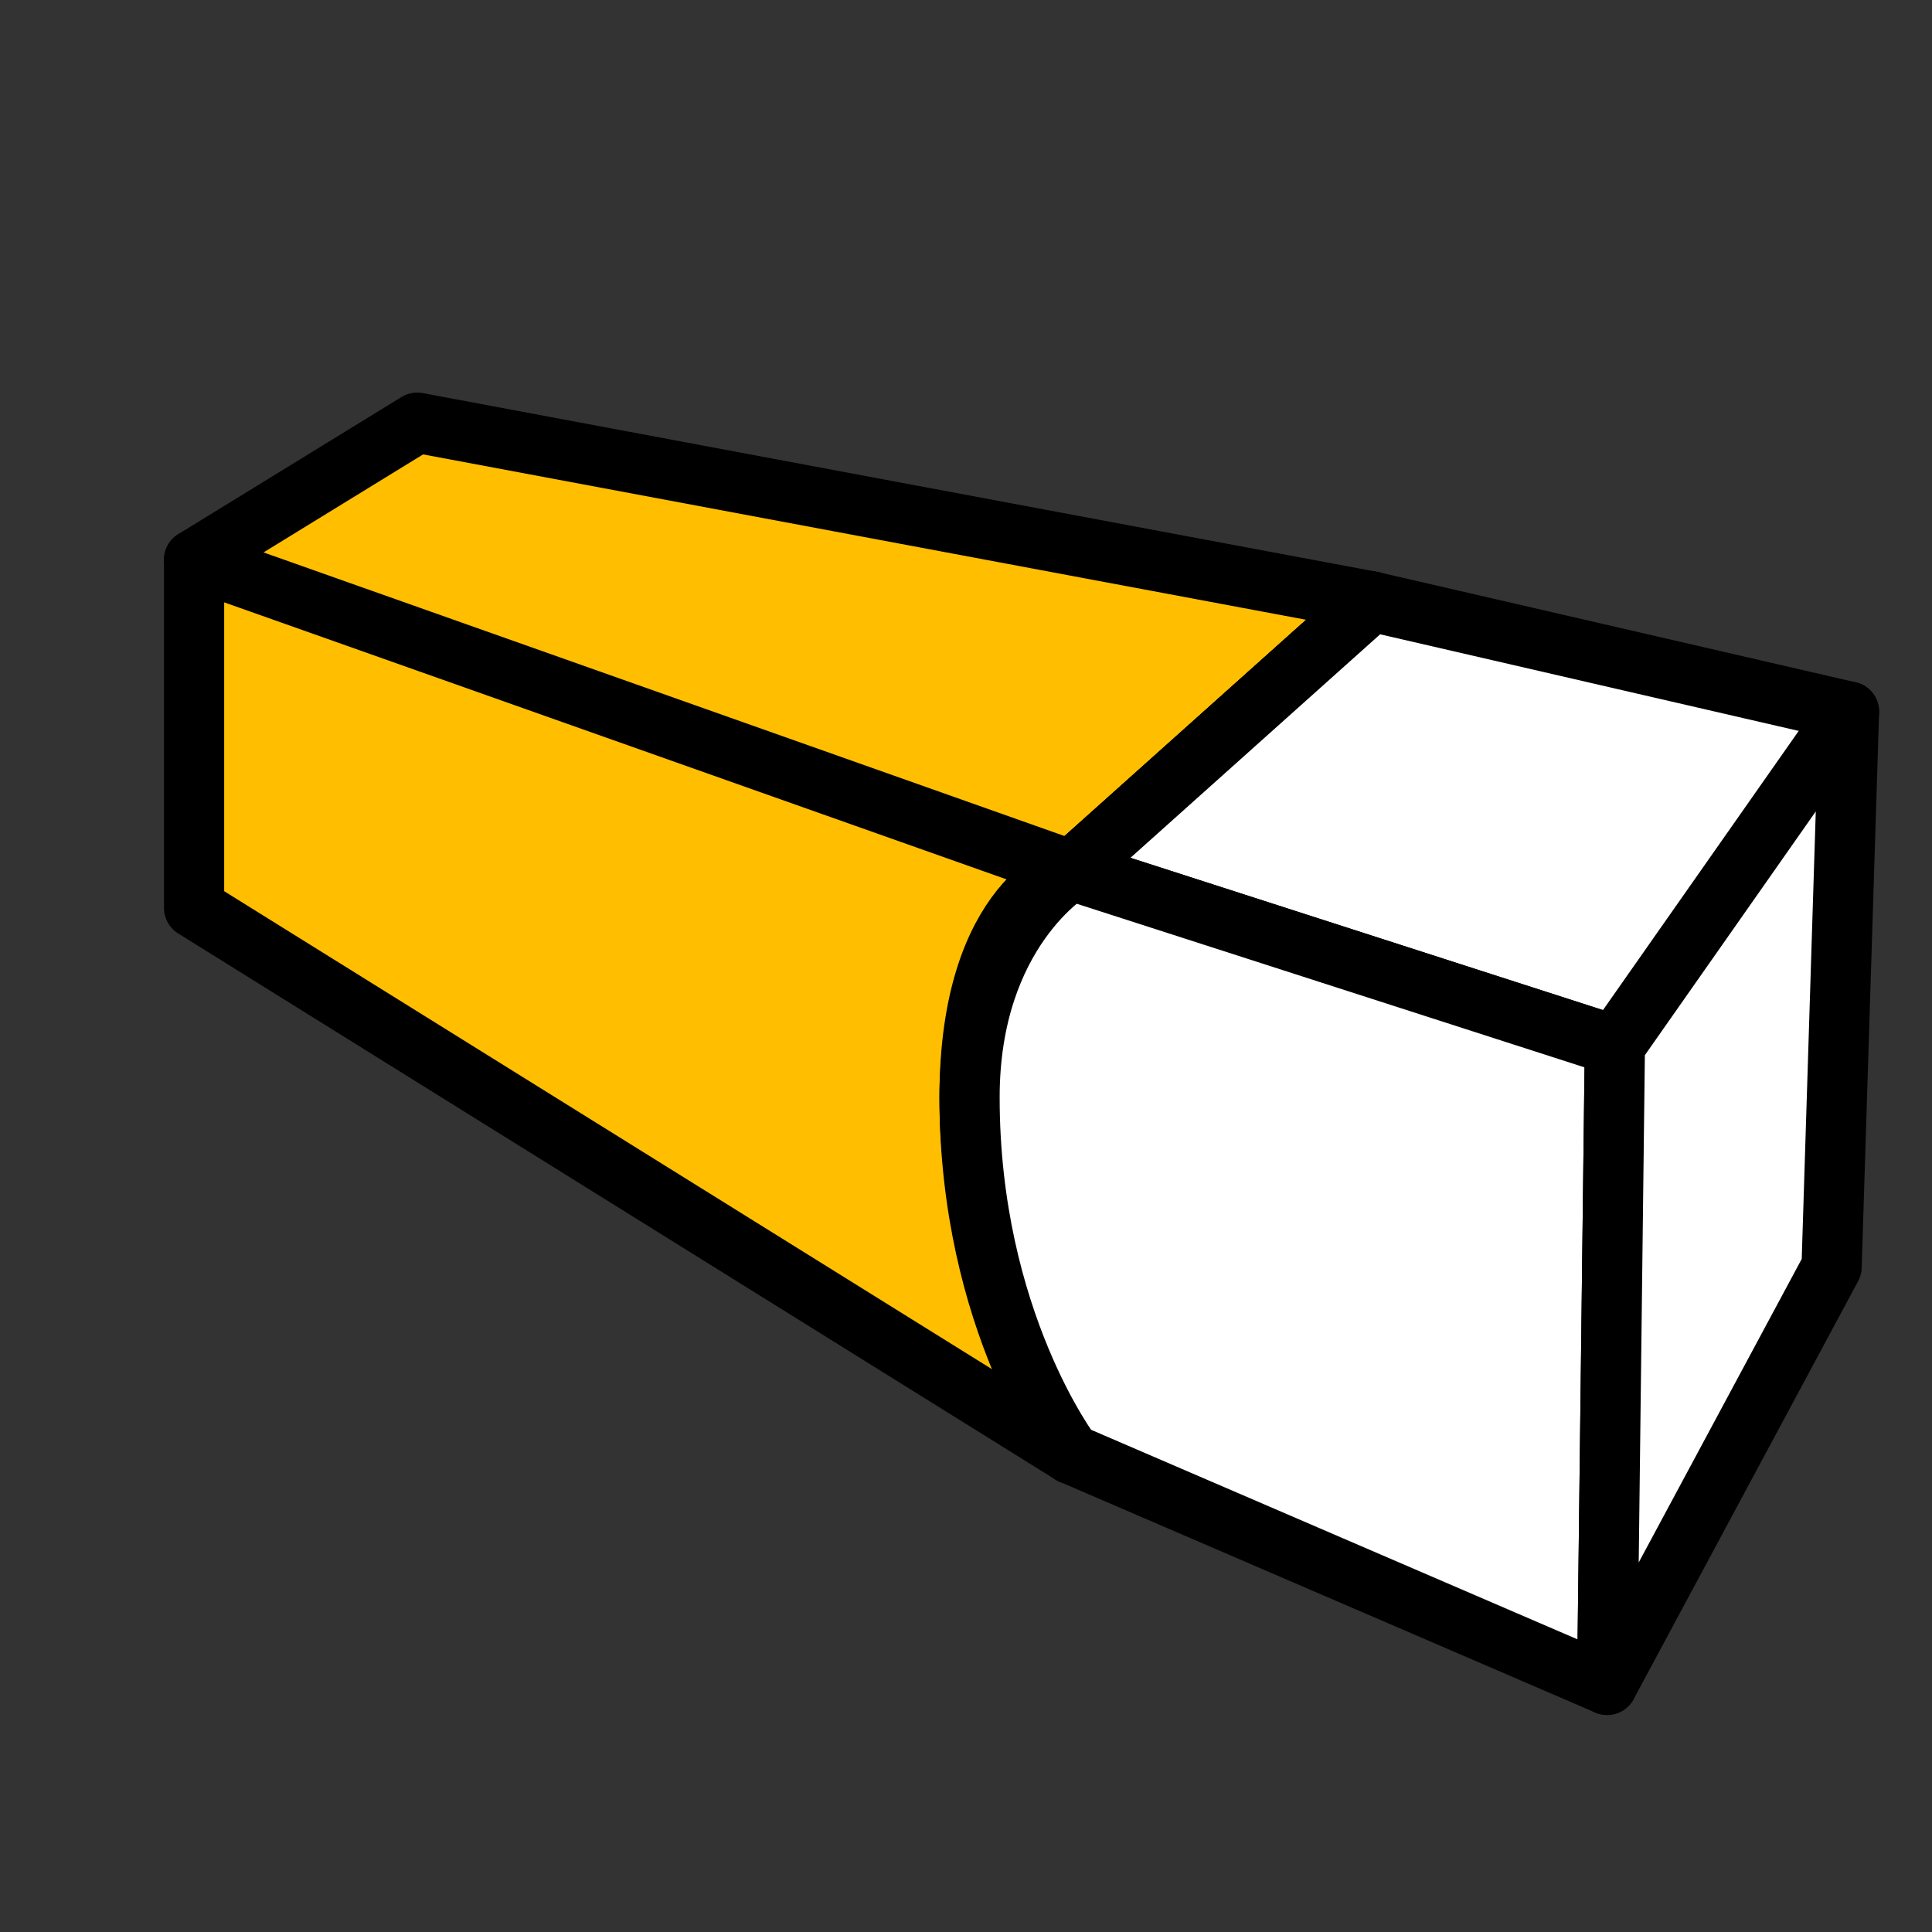 <?xml version="1.0" encoding="UTF-8" standalone="no"?>
<!-- Created with Inkscape (http://www.inkscape.org/) -->

<svg
   xmlns:dc="http://purl.org/dc/elements/1.1/"
   xmlns:cc="http://creativecommons.org/ns#"
   xmlns:rdf="http://www.w3.org/1999/02/22-rdf-syntax-ns#"
   xmlns:svg="http://www.w3.org/2000/svg"
   xmlns="http://www.w3.org/2000/svg"
   xmlns:sodipodi="http://sodipodi.sourceforge.net/DTD/sodipodi-0.dtd"
   xmlns:inkscape="http://www.inkscape.org/namespaces/inkscape"
   version="1.1"
   width="64.188"
   height="64.188"
   id="svg3799"
   inkscape:version="0.48.4 r9939"
   sodipodi:docname="beam_miter_cut.svg">
  <rect width="100%" height="100%" fill="#333333" stroke="none"/>
  <sodipodi:namedview
     pagecolor="#ffffff"
     bordercolor="#666666"
     borderopacity="1"
     objecttolerance="10"
     gridtolerance="10"
     guidetolerance="10"
     inkscape:pageopacity="0"
     inkscape:pageshadow="2"
     inkscape:window-width="1309"
     inkscape:window-height="744"
     id="namedview3241"
     showgrid="false"
     inkscape:zoom="3.2883564"
     inkscape:cx="103.51645"
     inkscape:cy="0.81576945"
     inkscape:window-x="51"
     inkscape:window-y="24"
     inkscape:window-maximized="1"
     inkscape:current-layer="svg3799" />
  <defs
     id="defs3801">
    <marker
       refX="0"
       refY="0"
       orient="auto"
       id="EmptyTriangleOutL"
       style="overflow:visible">
      <path
         d="m 5.77,0 -8.65,5 0,-10 8.65,5 z"
         transform="matrix(0.8,0,0,0.8,-4.8,0)"
         id="path4487"
         style="fill:#ffffff;fill-rule:evenodd;stroke:#000000;stroke-width:1pt" />
    </marker>
    <marker
       refX="0"
       refY="0"
       orient="auto"
       id="DotS"
       style="overflow:visible">
      <path
         d="m -2.5,-1 c 0,2.76 -2.24,5 -5,5 -2.76,0 -5,-2.24 -5,-5 0,-2.76 2.24,-5 5,-5 2.76,0 5,2.24 5,5 z"
         transform="matrix(0.2,0,0,0.2,1.48,0.2)"
         id="path4394"
         style="fill-rule:evenodd;stroke:#000000;stroke-width:1pt" />
    </marker>
    <marker
       refX="0"
       refY="0"
       orient="auto"
       id="DotL"
       style="overflow:visible">
      <path
         d="m -2.5,-1 c 0,2.76 -2.24,5 -5,5 -2.76,0 -5,-2.24 -5,-5 0,-2.76 2.24,-5 5,-5 2.76,0 5,2.24 5,5 z"
         transform="matrix(0.8,0,0,0.8,5.92,0.8)"
         id="path4388"
         style="fill-rule:evenodd;stroke:#000000;stroke-width:1pt" />
    </marker>
    <marker
       refX="0"
       refY="0"
       orient="auto"
       id="Tail"
       style="overflow:visible">
      <g
         transform="scale(-1.2,-1.2)"
         id="g4363">
        <path
           d="M -3.805,-3.959 0.544,0"
           id="path4365"
           style="fill:none;stroke:#000000;stroke-width:0.8;stroke-linecap:round" />
        <path
           d="M -1.287,-3.959 3.062,0"
           id="path4367"
           style="fill:none;stroke:#000000;stroke-width:0.8;stroke-linecap:round" />
        <path
           d="M 1.305,-3.959 5.654,0"
           id="path4369"
           style="fill:none;stroke:#000000;stroke-width:0.8;stroke-linecap:round" />
        <path
           d="M -3.805,4.178 0.544,0.22"
           id="path4371"
           style="fill:none;stroke:#000000;stroke-width:0.8;stroke-linecap:round" />
        <path
           d="M -1.287,4.178 3.062,0.22"
           id="path4373"
           style="fill:none;stroke:#000000;stroke-width:0.8;stroke-linecap:round" />
        <path
           d="M 1.305,4.178 5.654,0.22"
           id="path4375"
           style="fill:none;stroke:#000000;stroke-width:0.8;stroke-linecap:round" />
      </g>
    </marker>
    <marker
       refX="0"
       refY="0"
       orient="auto"
       id="Arrow1Sstart"
       style="overflow:visible">
      <path
         d="M 0,0 5,-5 -12.5,0 5,5 0,0 z"
         transform="matrix(0.2,0,0,0.2,1.2,0)"
         id="path4339"
         style="fill-rule:evenodd;stroke:#000000;stroke-width:1pt" />
    </marker>
    <marker
       refX="0"
       refY="0"
       orient="auto"
       id="Arrow1Lstart"
       style="overflow:visible">
      <path
         d="M 0,0 5,-5 -12.5,0 5,5 0,0 z"
         transform="matrix(0.8,0,0,0.8,10,0)"
         id="path4327"
         style="fill-rule:evenodd;stroke:#000000;stroke-width:1pt" />
    </marker>
  </defs>
  <path
     d="m 105.825,128.66 24.703,-3.356 0,-17.264 -25.43,4.069 z"
     id="path4057-4-4"
     style="fill:#ffffff;fill-opacity:1;stroke:#000000;stroke-width:2;stroke-linecap:round;stroke-linejoin:round;stroke-miterlimit:4;stroke-opacity:1;stroke-dasharray:none;stroke-dashoffset:0"
     inkscape:connector-curvature="0" />
  <path
     d="m 73.771,96.95 31.327,15.16 0.727,16.551 -32.054,-20.144 z"
     id="path4053-3-7"
     style="fill:#ffbf00;fill-opacity:1;stroke:#000000;stroke-width:2;stroke-linecap:round;stroke-linejoin:round;stroke-miterlimit:4;stroke-opacity:1;stroke-dasharray:none;stroke-dashoffset:0"
     inkscape:connector-curvature="0" />
  <path
     d="m -66.112,94.157 50.963,20.978 0,19.642 -50.963,-29.053 z"
     id="path4053"
     style="fill:#ffbf00;fill-opacity:1;stroke:#000000;stroke-width:2;stroke-linecap:round;stroke-linejoin:round;stroke-miterlimit:4;stroke-opacity:1;stroke-dasharray:none;stroke-dashoffset:0"
     inkscape:connector-curvature="0" />
  <path
     d="m -15.149,115.135 5.794,-9.887 -49.343,-15.645 -7.414,4.554 z"
     id="path4055"
     style="fill:#ffbf00;fill-opacity:1;stroke:#000000;stroke-width:2;stroke-linecap:round;stroke-linejoin:round;stroke-miterlimit:4;stroke-opacity:1;stroke-dasharray:none;stroke-dashoffset:0"
     inkscape:connector-curvature="0" />
  <path
     d="M -9.355,122.511 -15.149,120.466"
     id="path4059"
     style="fill:none;stroke:#000000;stroke-width:2;stroke-linecap:butt;stroke-linejoin:miter;stroke-miterlimit:4;stroke-opacity:1;stroke-dasharray:none;stroke-dashoffset:0"
     inkscape:connector-curvature="0" />
  <path
     d="m 108.841,8.488 50.963,20.978 0,19.642 -50.963,-29.053 z"
     id="path4053-3"
     style="fill:#ffffff;fill-opacity:1;stroke:#000000;stroke-width:2;stroke-linecap:round;stroke-linejoin:round;stroke-miterlimit:4;stroke-opacity:1;stroke-dasharray:none;stroke-dashoffset:0"
     inkscape:connector-curvature="0" />
  <path
     d="m 159.804,29.466 5.794,-9.887 -49.343,-15.645 -7.414,4.554 z"
     id="path4055-2"
     style="fill:#ffffff;fill-opacity:1;stroke:#000000;stroke-width:2;stroke-linecap:round;stroke-linejoin:round;stroke-miterlimit:4;stroke-opacity:1;stroke-dasharray:none;stroke-dashoffset:0"
     inkscape:connector-curvature="0" />
  <path
     d="M 165.598,36.843 159.804,34.798"
     id="path4059-3"
     style="fill:none;stroke:#000000;stroke-width:2;stroke-linecap:butt;stroke-linejoin:miter;stroke-miterlimit:4;stroke-opacity:1;stroke-dasharray:none;stroke-dashoffset:0"
     inkscape:connector-curvature="0" />
  <path
     d="m 149.041,14.329 -9.64,6.738 -0.138,16.33 4.868,2.775 -16.002,13.803 -1.224,-29.441 30.679,-22.74 -0.044,15.23 z"
     id="path3120"
     style="fill:#ff2600;fill-opacity:1;stroke:#000000;stroke-width:2;stroke-linecap:butt;stroke-linejoin:miter;stroke-miterlimit:4;stroke-opacity:1;stroke-dasharray:none;stroke-dashoffset:0"
     inkscape:connector-curvature="0" />
  <path
     d="m 118.163,24.304 -8.228,-4.705 -0.07,-4.815 c -0.042,-2.879 0.026,-4.779 0.168,-4.727 2.113,0.777 22.658,9.367 22.658,9.473 0,0.082 -1.395,1.185 -3.101,2.452 l -3.101,2.304 0.08,2.379 c 0.044,1.308 0.022,2.371 -0.049,2.361 -0.071,-0.01 -3.831,-2.135 -8.357,-4.723 z"
     id="path3137"
     style="fill:#ffbf00;fill-opacity:1;stroke:#000000;stroke-width:0.257;stroke-linecap:round;stroke-linejoin:round;stroke-miterlimit:4;stroke-opacity:1;stroke-dasharray:none;stroke-dashoffset:0"
     inkscape:connector-curvature="0" />
  <path
     d="m 122.583,13.163 c -9.077,-3.756 -11.451,-4.832 -11.185,-5.071 0.185,-0.167 1.379,-0.94 2.651,-1.719 l 2.314,-1.415 12.471,3.948 c 6.859,2.171 12.571,3.979 12.694,4.018 0.364,0.115 -6.502,5.067 -6.982,5.035 -0.242,-0.016 -5.626,-2.174 -11.963,-4.796 l 0,0 z"
     id="path3139"
     style="fill:#ffbf00;fill-opacity:1;stroke:#000000;stroke-width:0.257;stroke-linecap:round;stroke-linejoin:round;stroke-miterlimit:4;stroke-opacity:1;stroke-dasharray:none;stroke-dashoffset:0"
     inkscape:connector-curvature="0" />
  <path
     d="m 105.098,112.11 25.43,-4.069 -49.343,-15.644 -7.414,4.554 z"
     id="path4055-2-0"
     style="fill:#ffbf00;fill-opacity:1;stroke:#000000;stroke-width:2;stroke-linecap:round;stroke-linejoin:round;stroke-miterlimit:4;stroke-opacity:1;stroke-dasharray:none;stroke-dashoffset:0"
     inkscape:connector-curvature="0" />
  <path
     d="m 130.528,125.304 0,-17.264"
     id="path3188"
     style="fill:none;stroke:#000000;stroke-width:1px;stroke-linecap:butt;stroke-linejoin:miter;stroke-miterlimit:4;stroke-opacity:1;stroke-dasharray:none;stroke-dashoffset:0"
     inkscape:connector-curvature="0" />
  <path
     d="m 105.098,112.11 -18.796,10.672 27.847,-0.163 16.379,-14.578 z"
     id="path4022"
     style="fill:#ff2600;fill-opacity:1;stroke:#000000;stroke-width:2;stroke-linecap:butt;stroke-linejoin:round;stroke-miterlimit:4;stroke-opacity:1;stroke-dasharray:none;stroke-dashoffset:0"
     inkscape:connector-curvature="0" />
  <path
     d="m 114.148,122.618 0.019,20.452 16.36,-17.766 0,-17.264 z"
     id="path4026"
     style="fill:#ff2600;fill-opacity:1;stroke:#000000;stroke-width:2;stroke-linecap:butt;stroke-linejoin:round;stroke-miterlimit:4;stroke-opacity:1;stroke-dasharray:none;stroke-dashoffset:0"
     inkscape:connector-curvature="0" />
  <path
     d="m 86.302,122.781 0.749,18.741 27.117,1.548 -0.019,-20.452 z"
     id="path4028"
     style="fill:#ff2600;fill-opacity:1;stroke:#000000;stroke-width:2;stroke-linecap:butt;stroke-linejoin:round;stroke-miterlimit:4;stroke-opacity:1;stroke-dasharray:none;stroke-dashoffset:0"
     inkscape:connector-curvature="0" />
  <path
     d="m -15.149,134.776 5.794,-12.265 0,-17.264 -5.794,9.887 z"
     id="path4057"
     style="fill:#ffbf00;fill-opacity:1;stroke:#000000;stroke-width:2;stroke-linecap:round;stroke-linejoin:round;stroke-miterlimit:4;stroke-opacity:1;stroke-dasharray:none;stroke-dashoffset:0"
     inkscape:connector-curvature="0" />
  <path
     d="m 6.448,18.597 29.145,10.069 0,19.642 -29.145,-18.144 z"
     id="path4053-6"
     style="fill:#ffbf00;fill-opacity:1;stroke:#000000;stroke-width:2;stroke-linecap:round;stroke-linejoin:round;stroke-miterlimit:4;stroke-opacity:1;stroke-dasharray:none;stroke-dashoffset:0"
     inkscape:connector-curvature="0" />
  <path
     d="M 35.593,28.917 45.574,19.982 13.862,14.043 6.448,18.597 z"
     id="path4055-5"
     style="fill:#ffbf00;fill-opacity:1;stroke:#000000;stroke-width:2;stroke-linecap:round;stroke-linejoin:round;stroke-miterlimit:4;stroke-opacity:1;stroke-dasharray:none;stroke-dashoffset:0"
     inkscape:connector-curvature="0" />
  <path
     d="m 35.593,48.308 5.794,-12.265 c 0,0 -3.513,-2.569 -0.889,-7.167 l 5.076,-8.894 -9.981,8.934 c 0,0 -3.381,0.925 -3.381,7.542 0,6.616 3.381,11.849 3.381,11.849 z"
     id="path4057-8"
     style="fill:#ffffff;fill-opacity:1;stroke:#000000;stroke-width:2;stroke-linecap:round;stroke-linejoin:round;stroke-miterlimit:4;stroke-opacity:1;stroke-dasharray:none;stroke-dashoffset:0"
     inkscape:connector-curvature="0" />
  <path
     d="m 35.593,28.917 19.345,6.234 6.493,-11.508 -15.858,-3.66 -9.981,8.934"
     id="path4198"
     style="fill:#ffffff;fill-opacity:1;stroke:#000000;stroke-width:2;stroke-linecap:butt;stroke-linejoin:round;stroke-miterlimit:4;stroke-opacity:1;stroke-dasharray:none;stroke-dashoffset:0"
     inkscape:connector-curvature="0" />
  <path
     d="m 35.593,48.308 17.802,7.67 0.257,-21.242 -18.059,-5.819 c 0,0 -3.381,1.994 -3.381,7.542 0,7.414 3.381,11.849 3.381,11.849 z"
     id="path4200"
     style="fill:#ffffff;fill-opacity:1;stroke:#000000;stroke-width:2;stroke-linecap:round;stroke-linejoin:round;stroke-miterlimit:4;stroke-opacity:1;stroke-dasharray:none;stroke-dashoffset:0"
     inkscape:connector-curvature="0" />
  <path
     d="m 53.395,55.978 7.457,-13.885 0.579,-18.451 -7.779,11.094 z"
     id="path4204"
     style="fill:#ffffff;fill-opacity:1;stroke:#000000;stroke-width:2;stroke-linecap:round;stroke-linejoin:round;stroke-miterlimit:4;stroke-opacity:1;stroke-dasharray:none;stroke-dashoffset:0"
     inkscape:connector-curvature="0" />
  <path
     d="m 159.804,49.108 5.794,-12.265 0,-17.264 -5.794,9.887 z"
     id="path4057-4"
     style="fill:#ffffff;fill-opacity:1;stroke:#000000;stroke-width:2;stroke-linecap:round;stroke-linejoin:round;stroke-miterlimit:4;stroke-opacity:1;stroke-dasharray:none;stroke-dashoffset:0"
     inkscape:connector-curvature="0" />
</svg>
